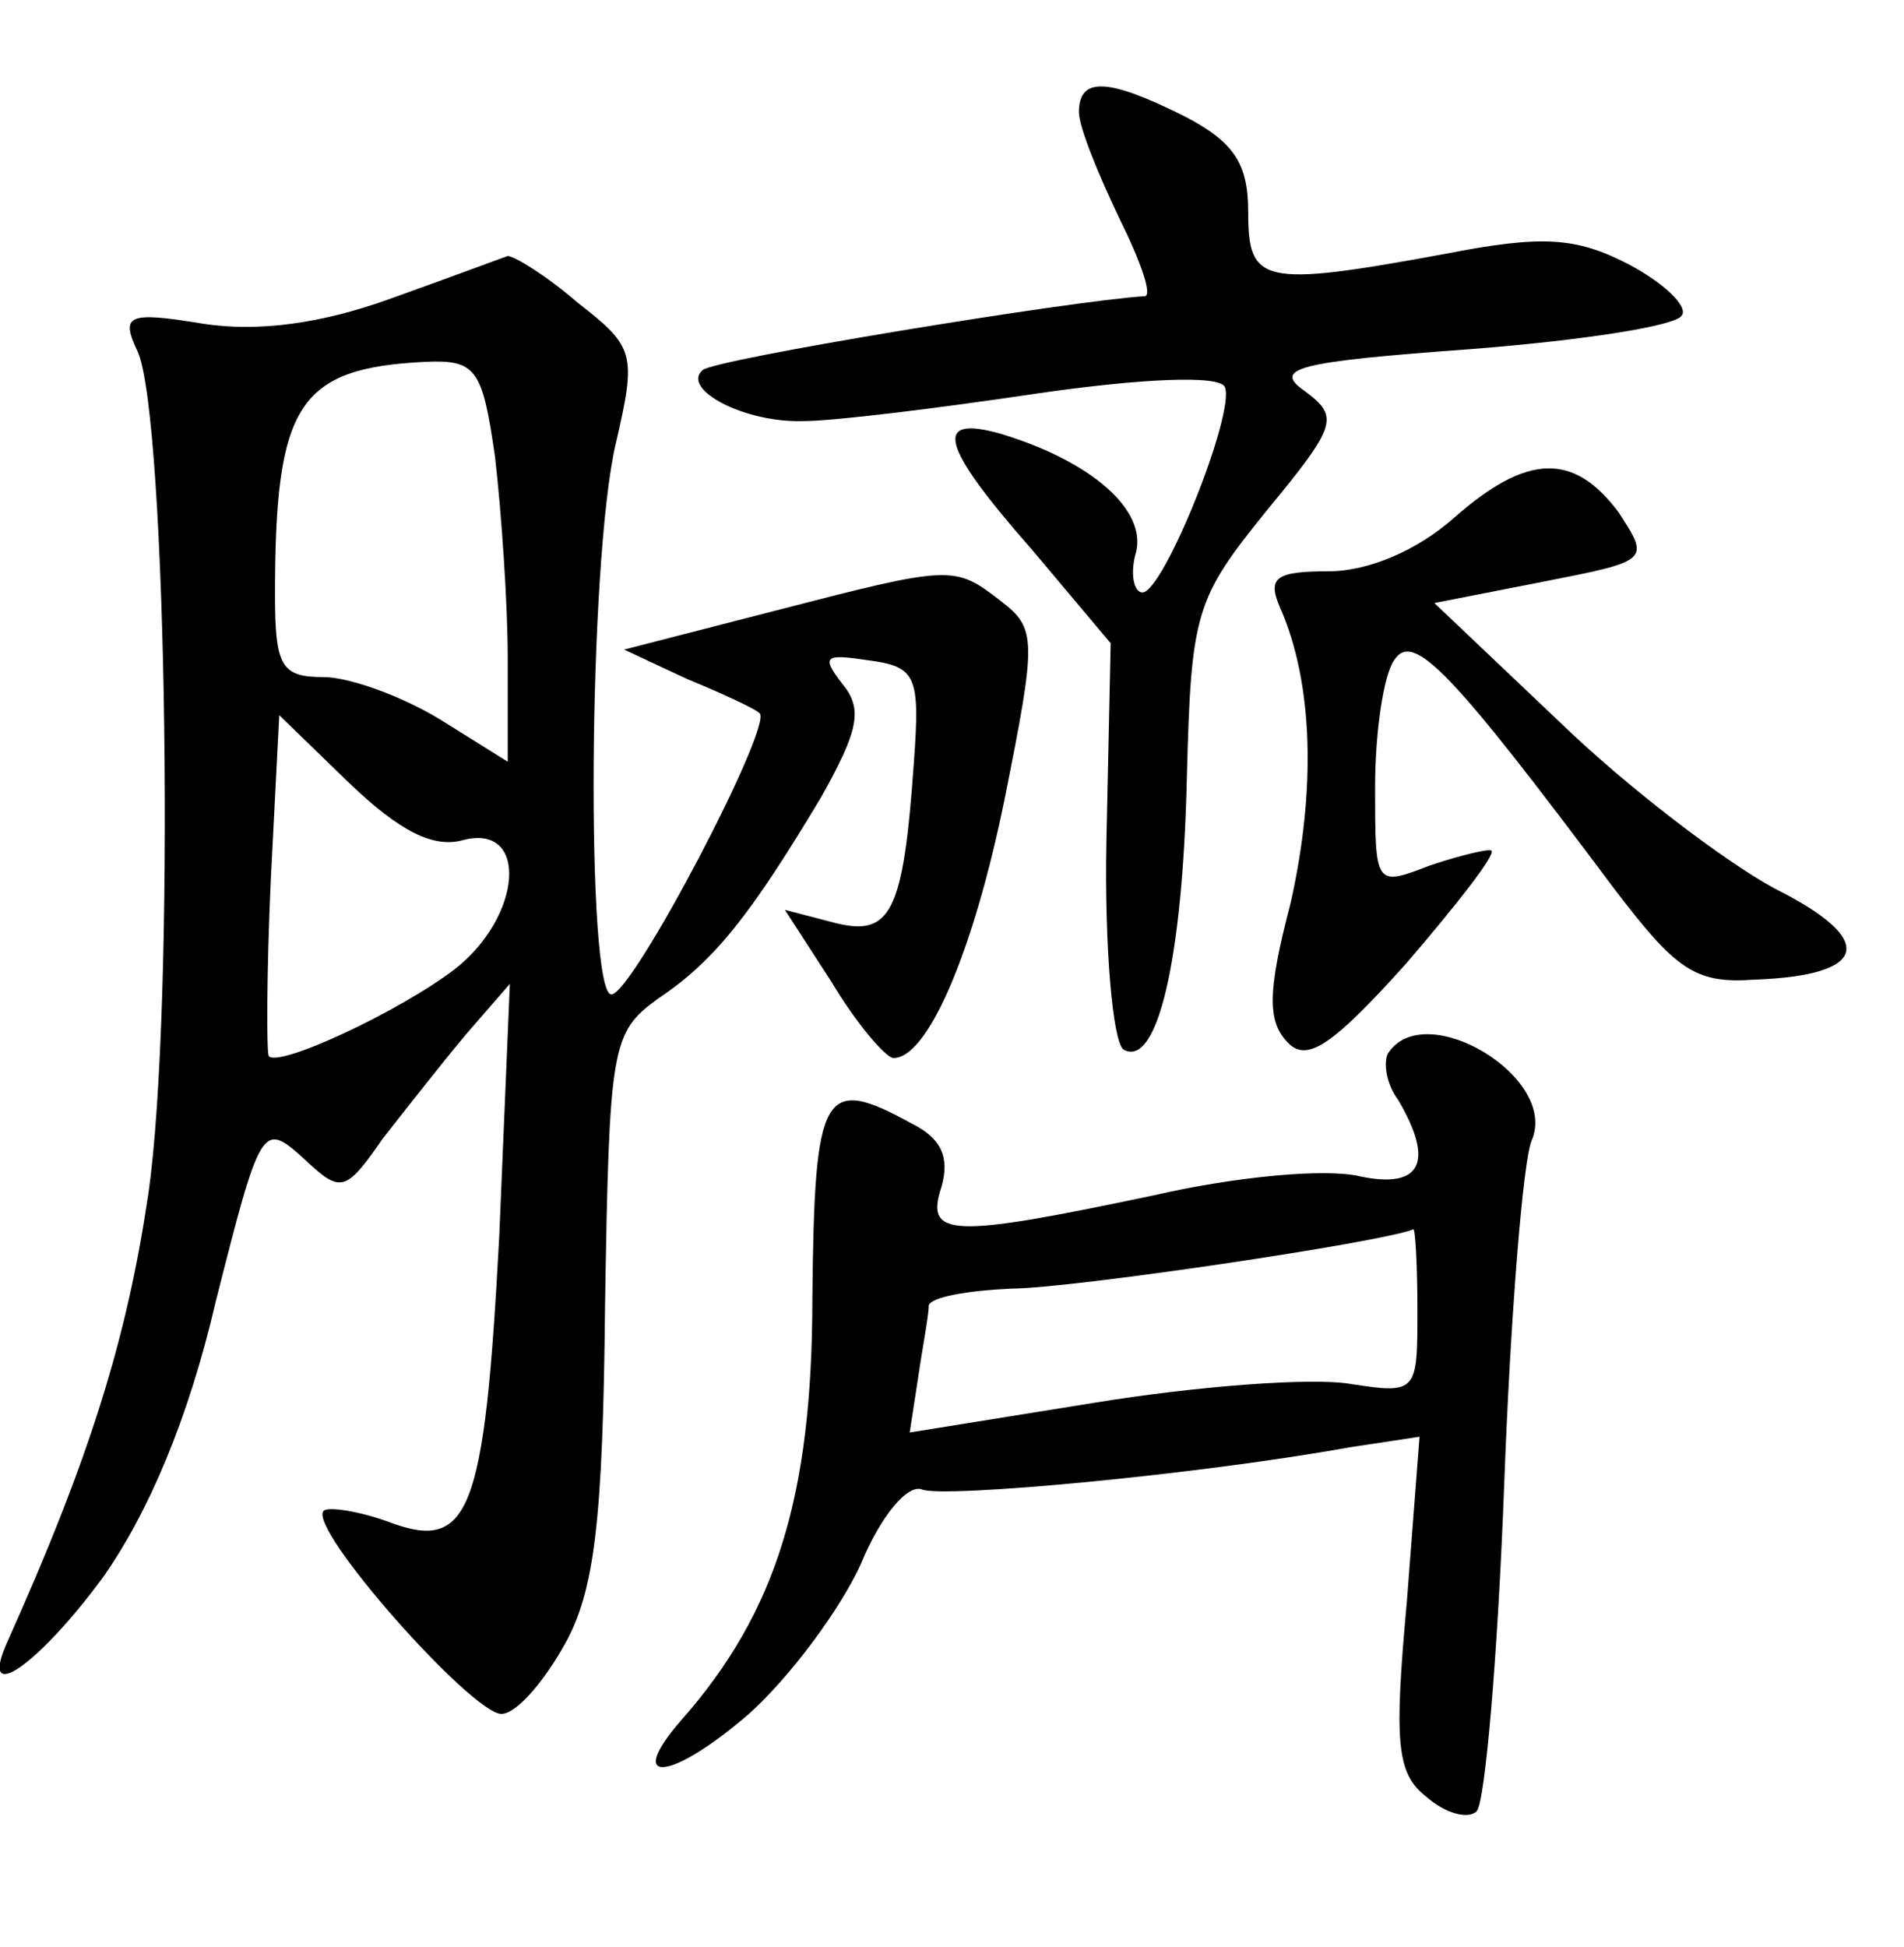 <?xml version="1.0" standalone="no"?>
<!DOCTYPE svg PUBLIC "-//W3C//DTD SVG 20010904//EN"
 "http://www.w3.org/TR/2001/REC-SVG-20010904/DTD/svg10.dtd">
<svg version="1.0" xmlns="http://www.w3.org/2000/svg"
 width="90pt" height="92pt" viewBox="0 0 90 92"
 preserveAspectRatio="xMidYMid meet">
<g transform="translate(0,92) scale(0.1,-0.1)"
fill="#000000" stroke="none">
<path d="M510 867 c0 -7 9 -29 19 -50 10 -20 16 -37 12 -37 -34 -2 -205 -30
-209 -35 -10 -9 20 -25 48 -24 14 0 63 6 110 13 48 7 87 9 89 3 5 -12 -29 -97
-39 -97 -4 0 -6 9 -3 19 5 20 -21 43 -64 56 -32 9 -29 -5 15 -55 l37 -44 -2
-93 c-1 -51 3 -95 8 -99 16 -9 28 42 30 128 2 79 4 85 38 127 33 40 34 44 18
56 -16 11 -4 14 78 20 52 4 98 11 100 16 3 4 -8 15 -25 24 -25 13 -41 14 -87
5 -87 -16 -93 -14 -93 20 0 23 -7 33 -30 45 -36 18 -50 19 -50 2z"/>
<path d="M185 779 c-33 -12 -63 -16 -89 -12 -36 6 -39 4 -31 -13 14 -30 18
-311 5 -399 -10 -67 -27 -123 -67 -212 -13 -30 16 -9 46 32 21 30 40 74 53
130 21 83 22 85 41 68 18 -17 20 -17 38 9 11 14 29 37 40 50 l20 23 -5 -119
c-7 -132 -14 -150 -53 -135 -14 5 -28 7 -30 5 -8 -8 70 -96 84 -96 7 0 20 15
30 33 14 25 18 58 19 160 2 123 3 129 25 145 27 18 44 40 77 95 18 32 20 42
10 54 -10 13 -8 14 12 11 23 -3 25 -7 22 -48 -5 -72 -11 -83 -38 -76 l-23 6
22 -34 c12 -20 25 -35 29 -36 16 -1 38 49 53 123 15 75 15 80 -2 93 -22 17
-23 17 -108 -5 l-70 -18 30 -14 c17 -7 32 -14 34 -16 7 -5 -60 -133 -70 -133
-12 0 -11 204 2 260 10 43 9 46 -18 67 -15 13 -30 22 -33 22 -3 -1 -27 -10
-55 -20z m49 -75 c3 -26 6 -69 6 -95 l0 -49 -32 20 c-18 11 -43 20 -55 20 -20
0 -23 5 -23 39 0 90 11 107 71 110 24 1 27 -3 33 -45z m-15 -181 c31 8 28 -36
-4 -61 -26 -20 -84 -47 -88 -41 -1 2 -1 39 1 83 l4 78 33 -32 c24 -23 40 -31
54 -27z"/>
<path d="M687 675 c-17 -15 -40 -25 -59 -25 -25 0 -29 -3 -23 -17 16 -36 17
-87 5 -140 -11 -42 -11 -56 -1 -66 9 -9 21 -1 56 38 24 28 42 51 40 53 -1 1
-14 -2 -29 -7 -26 -10 -26 -10 -26 37 0 26 4 53 9 60 9 14 27 -5 104 -108 29
-38 38 -45 66 -43 55 2 58 19 10 43 -24 13 -70 48 -102 79 l-59 56 51 10 c51
10 51 10 36 33 -21 28 -43 28 -78 -3z"/>
<path d="M656 422 c-2 -4 -1 -14 5 -22 17 -29 11 -42 -18 -36 -16 4 -59 0 -98
-9 -95 -20 -108 -20 -100 4 4 14 0 23 -14 30 -42 23 -46 16 -47 -82 0 -94 -17
-149 -62 -200 -27 -31 -5 -29 32 3 19 17 43 49 53 71 9 22 22 38 29 35 11 -4
130 7 202 20 l33 5 -6 -78 c-6 -66 -5 -81 9 -92 9 -8 20 -11 24 -7 4 4 10 74
13 154 3 81 9 154 13 163 13 30 -51 68 -68 41z m14 -121 c0 -39 0 -40 -32 -35
-18 3 -72 -1 -121 -9 l-87 -14 4 26 c2 14 5 29 5 34 1 4 18 7 39 8 28 0 176
22 190 28 1 1 2 -17 2 -38z"/>
</g>
</svg>
